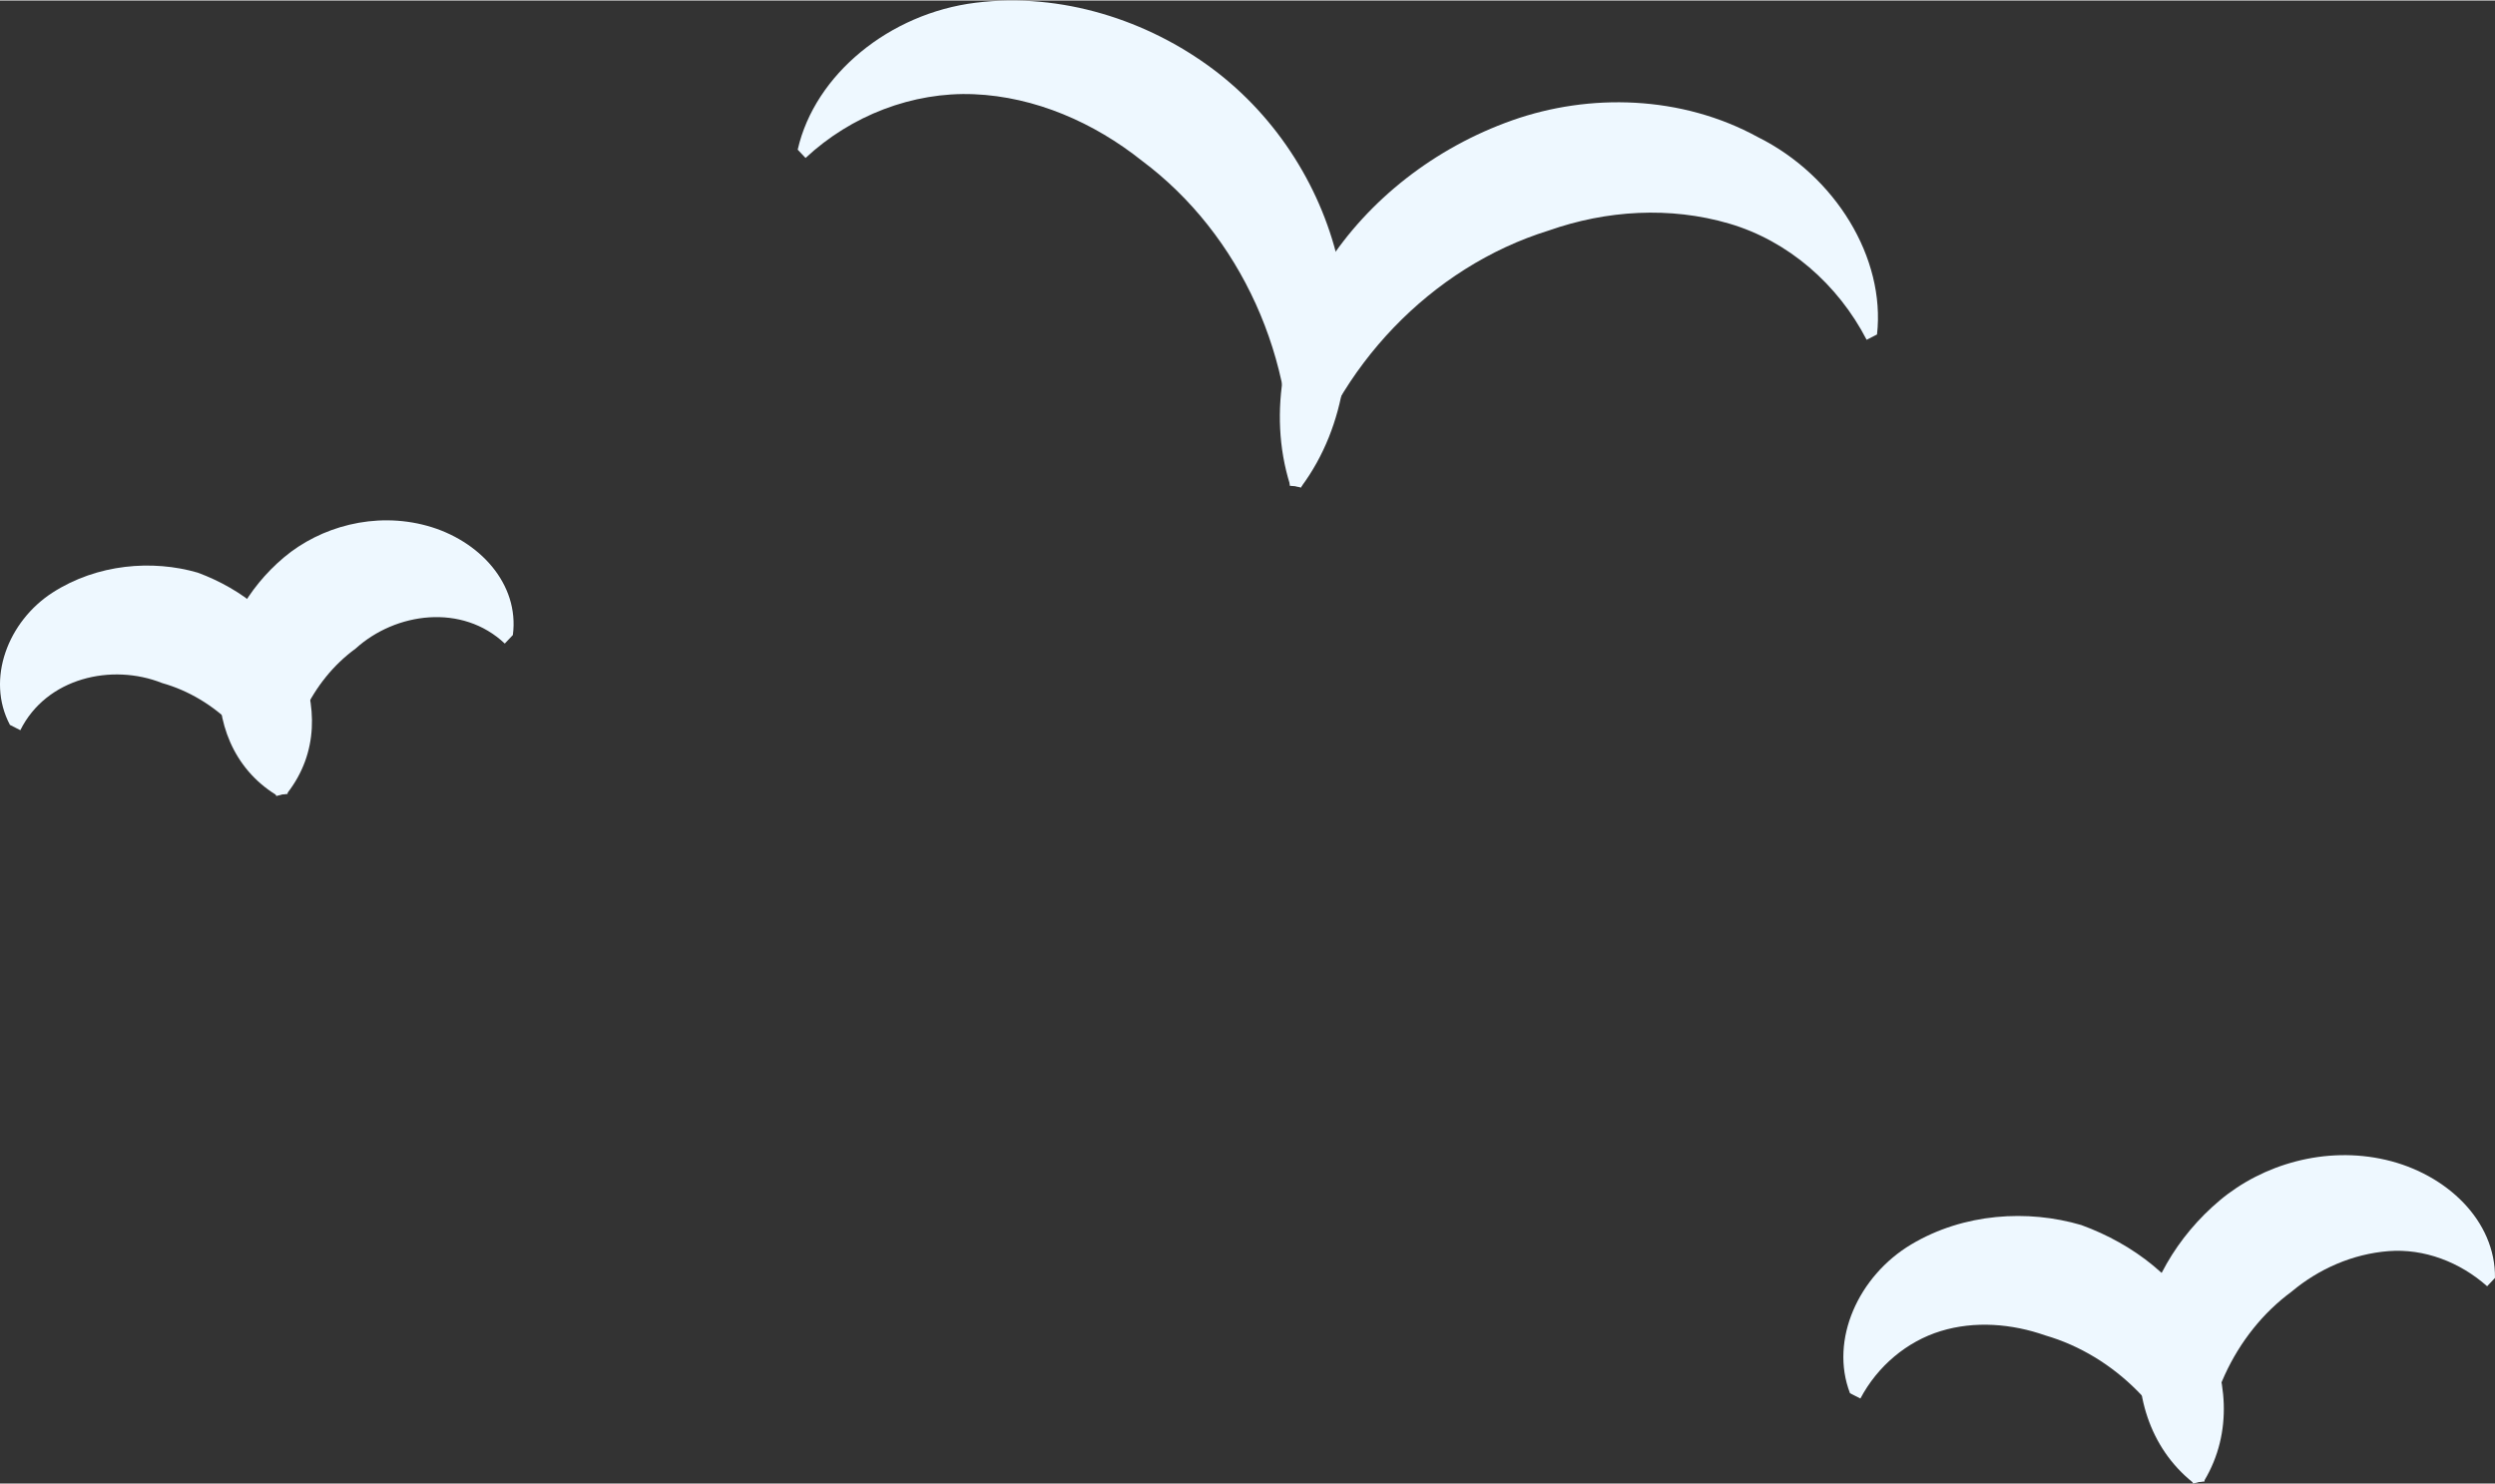 <svg xmlns="http://www.w3.org/2000/svg" width="1080" height="642.4" viewBox="-0.002 0.434 1080.005 641.966" style=""><rect x="-0.002" y="0.434" width="1080.005" height="641.966" fill="#333333" stroke="none"/><g><g fill="#eef8ff" data-name="Layer 2"><path d="M345.3 65c7.4-32.6 39.8-59 77-63.6S496.8 9 525 30.1s47.7 52.5 54.8 85.9 3.2 68.3-16.5 94.9l-5-.4c3.3-54.2-21.2-108.8-64-140.7-20.7-16.5-46.2-27.7-72.7-28.8s-53.2 9.2-72.9 27.6z"></path><path d="M808 147.3c-12.4-24-33.9-42.8-59.5-50.3s-53.1-5.8-78.1 3c-51 15.8-92.3 59.2-107.2 111.3l-4.8-1.3c-9.9-31.6-2.4-66.6 15.8-95s47-50.9 80.4-62.7 73.2-10.9 106.4 7.3c33.5 16.7 55.2 52.3 51.5 85.4z"></path><path d="M800.8 603.3c-8.9-23.1 3.7-50.8 26.5-64.4s50.5-15.2 73.6-8.4c22.8 8.3 42.5 23.6 52.9 44.5s12.9 45.1.4 66.1l-4.9 1.3c-9.3-30.5-34-55.4-63.9-64.1-14.5-5.1-30.6-6.4-45.3-1.9s-27.4 15.2-34.8 29.2z"></path><path d="M1076.6 557c-11.8-10.5-27.3-16.4-42.7-15.2s-30.1 7.6-41.9 17.5c-25 18.4-39.6 50.3-37.7 82.2l-5 .5c-19.2-15.3-25.8-39.5-22.7-62.2s15.7-44.4 34.3-60 45.7-23.6 71.9-17.5 47.5 26.3 47.2 51.1z"></path><g><path d="M4.3 314c-10.5-19.8-.8-44.9 18.5-57.3s43.2-14.3 62.8-8.6c19.4 7.2 35.9 20.4 43.8 38.7s8.6 39.2-5 56.7l-4.8 1.3c-7.4-23.5-26.6-42.5-49.4-48.9-21.8-8.7-50.1-2.3-61.4 20.4z"></path><path d="M218.5 278.8c-18.4-17.4-47.2-13.6-64.6 2.2-19.1 13.9-30.6 38.3-29.4 62.9l-5 .4c-18.8-11.6-26-32.1-24.4-51.4s12-38.1 27.8-51.4 39.3-19.9 61.9-13.7 40.1 25.1 37.2 47.3z"></path></g></g></g></svg>